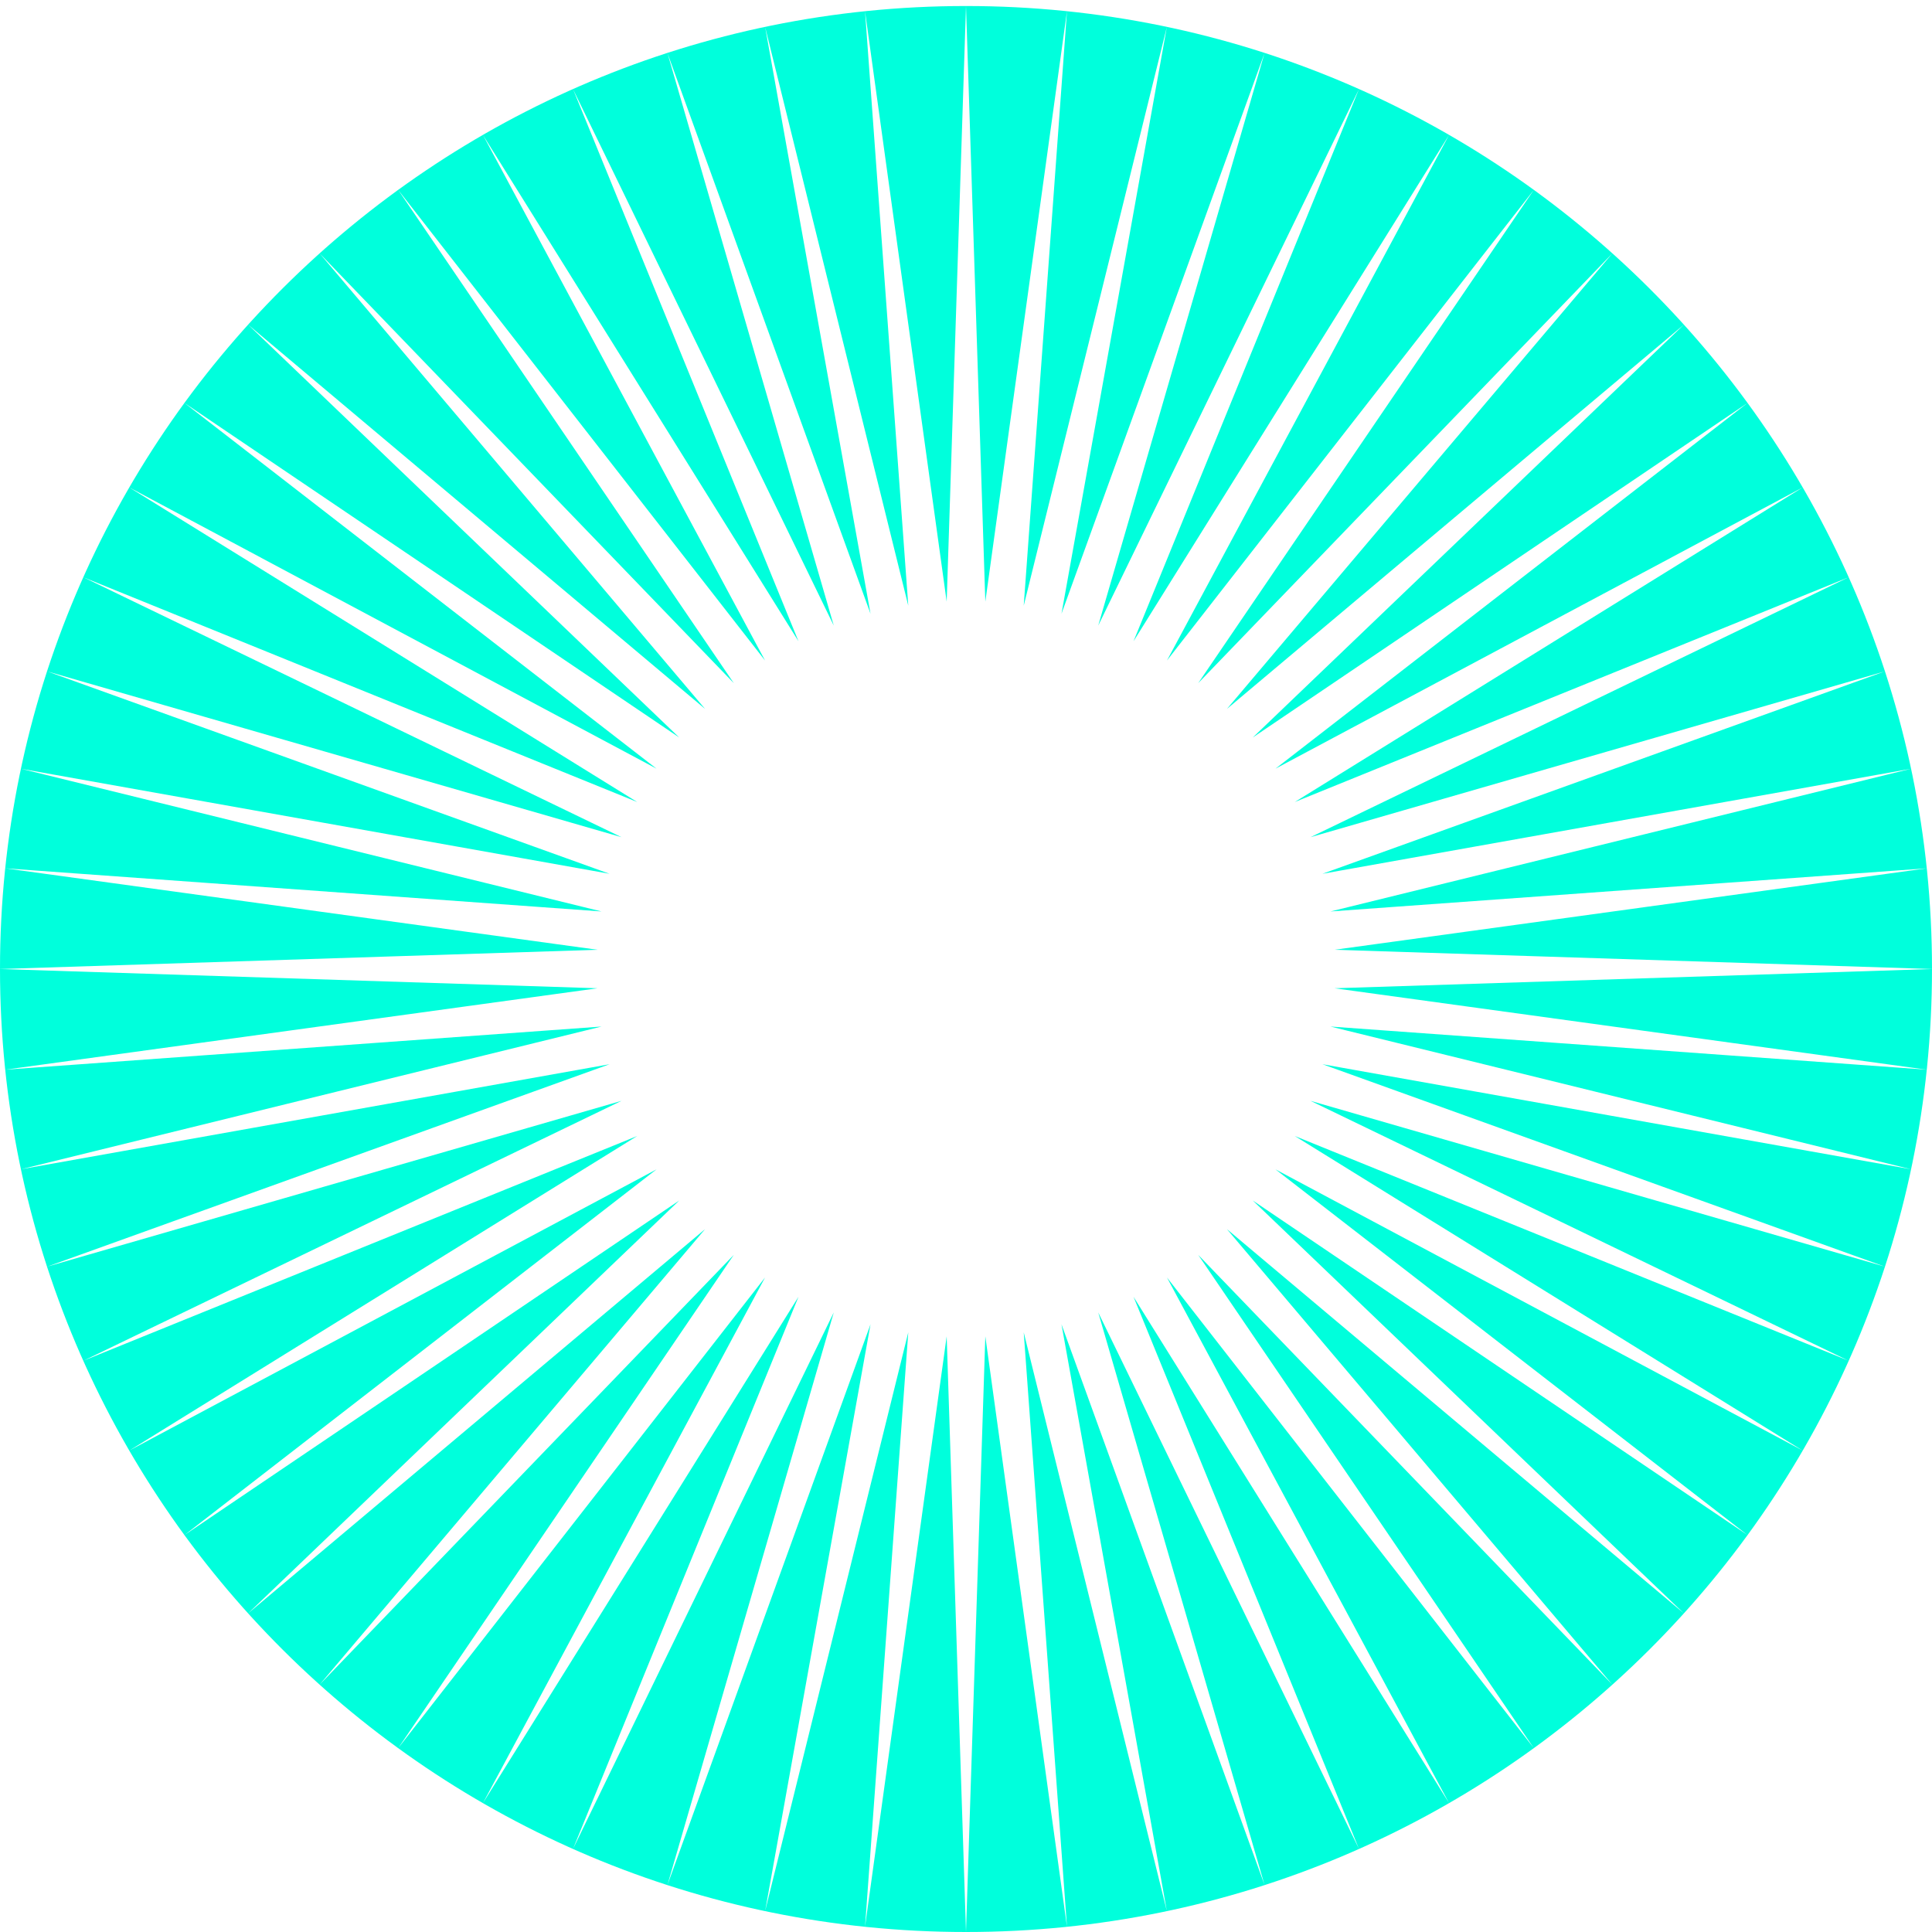 <svg width="80" height="80" viewBox="0 0 80 80" fill="none" xmlns="http://www.w3.org/2000/svg">
<path d="M80 40.125C80 62.147 62.091 80 40 80L40.8 55.335L44.181 79.782L42.39 55.168L48.316 79.129L43.954 54.837L52.361 78.048L45.475 54.344L56.27 76.553L46.936 53.696L60 74.658L48.321 52.898L63.511 72.385L49.615 51.961L66.765 69.758L50.804 50.895L69.726 66.806L51.874 49.71L72.361 63.563L52.814 48.42L74.641 60.062L53.613 47.039L76.542 56.343L54.264 45.583L78.042 52.447L54.758 44.067L79.126 48.415L55.091 42.507L79.781 44.293L55.258 40.922L80 40.125Z" fill="#00FFDC"/>
<path d="M0 40.125C0 62.147 17.909 80 40 80L39.2 55.335L35.819 79.781L37.61 55.168L31.683 79.129L36.046 54.837L27.639 78.048L34.525 54.344L23.73 76.553L33.064 53.696L20 74.658L31.679 52.898L16.489 72.385L30.385 51.961L13.235 69.758L29.196 50.895L10.274 66.806L28.126 49.71L7.639 63.563L27.186 48.42L5.359 60.062L26.387 47.039L3.458 56.343L25.736 45.583L1.958 52.447L25.242 44.067L0.874 48.415L24.909 42.507L0.219 44.293L24.742 40.922L0 40.125Z" fill="#00FFDC"/>
<path d="M40 0.249C17.909 0.249 0 18.102 0 40.125L24.742 39.328L0.219 35.956L24.909 37.742L0.874 31.834L25.242 36.182L1.958 27.802L25.736 34.666L3.458 23.906L26.387 33.21L5.359 20.187L27.186 31.829L7.639 16.686L28.126 30.539L10.274 13.443L29.196 29.355L13.235 10.491L30.385 28.288L16.489 7.865L31.679 27.351L20 5.592L33.064 26.554L23.73 3.697L34.525 25.905L27.639 2.201L36.046 25.413L31.683 1.121L37.61 25.081L35.819 0.468L39.2 24.914L40 0.249Z" fill="#00FFDC"/>
<path d="M40 0.249C62.091 0.249 80 18.102 80 40.125L55.258 39.328L79.781 35.956L55.091 37.742L79.126 31.834L54.758 36.182L78.042 27.802L54.264 34.666L76.542 23.906L53.613 33.21L74.641 20.187L52.814 31.829L72.361 16.686L51.874 30.539L69.726 13.443L50.804 29.355L66.765 10.491L49.615 28.288L63.511 7.865L48.321 27.351L60 5.592L46.936 26.554L56.27 3.697L45.475 25.905L52.361 2.201L43.954 25.413L48.316 1.121L42.39 25.081L44.181 0.468L40.8 24.914L40 0.249Z" fill="#00FFDC"/>
</svg>
